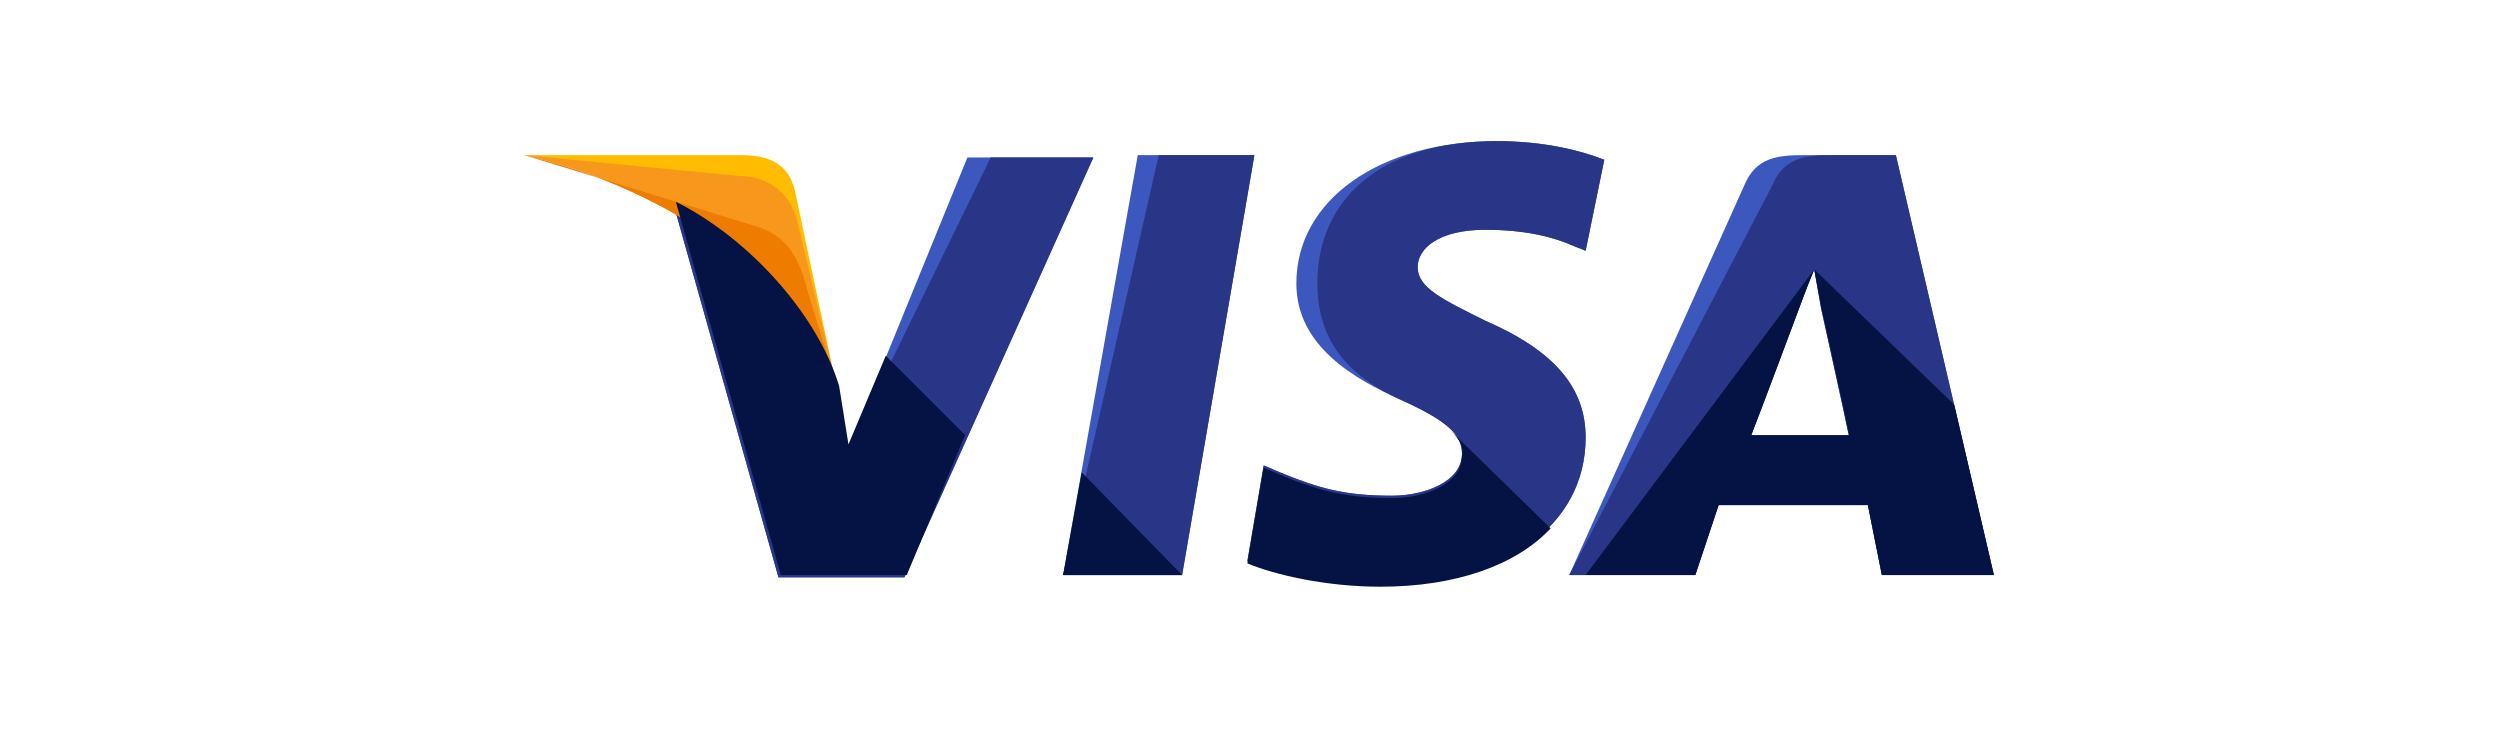 <svg width="124" height="37" viewBox="0 0 124 37" fill="none" xmlns="http://www.w3.org/2000/svg">
<g id="Frame 5821">
<g id="Group">
<g id="Group_2">
<g id="Group_3">
<g id="Group_4">
<path id="Vector" d="M52.73 28.522L56.433 7.694H62.218L58.632 28.522H52.73Z" fill="#3C58BF"/>
</g>
</g>
<g id="Group_5">
<g id="Group_6">
<path id="Vector_2" d="M52.73 28.522L57.474 7.694H62.218L58.632 28.522H52.73Z" fill="#293688"/>
</g>
</g>
<g id="Group_7">
<g id="Group_8">
<path id="Vector_3" d="M79.572 7.926C78.415 7.463 76.564 7 74.25 7C68.464 7 64.299 9.893 64.299 14.058C64.299 17.182 67.192 18.802 69.506 19.843C71.82 20.885 72.514 21.579 72.514 22.505C72.514 23.893 70.663 24.587 69.043 24.587C66.729 24.587 65.456 24.24 63.489 23.43L62.679 23.083L61.869 27.827C63.258 28.406 65.803 28.984 68.464 28.984C74.597 28.984 78.647 26.092 78.647 21.695C78.647 19.265 77.142 17.414 73.671 15.909C71.588 14.868 70.316 14.29 70.316 13.248C70.316 12.322 71.357 11.397 73.671 11.397C75.638 11.397 77.027 11.744 78.068 12.207L78.647 12.438L79.572 7.926Z" fill="#3C58BF"/>
</g>
</g>
<g id="Group_9">
<g id="Group_10">
<path id="Vector_4" d="M79.572 7.926C78.415 7.463 76.564 7 74.25 7C68.464 7 65.34 9.893 65.34 14.058C65.34 17.182 67.192 18.802 69.506 19.843C71.82 20.885 72.514 21.579 72.514 22.505C72.514 23.893 70.663 24.587 69.043 24.587C66.729 24.587 65.456 24.24 63.489 23.43L62.679 23.083L61.869 27.827C63.258 28.406 65.803 28.984 68.464 28.984C74.597 28.984 78.647 26.092 78.647 21.695C78.647 19.265 77.142 17.414 73.671 15.909C71.588 14.868 70.316 14.29 70.316 13.248C70.316 12.322 71.357 11.397 73.671 11.397C75.638 11.397 77.027 11.744 78.068 12.207L78.647 12.438L79.572 7.926Z" fill="#293688"/>
</g>
</g>
<g id="Group_11">
<g id="Group_12">
<path id="Vector_5" d="M89.522 7.694C88.134 7.694 87.093 7.81 86.514 9.199L77.836 28.522H84.084L85.241 25.05H92.646L93.341 28.522H98.895L94.035 7.694H89.522ZM86.861 21.579C87.208 20.538 89.175 15.447 89.175 15.447C89.175 15.447 89.638 14.174 89.985 13.364L90.332 15.331C90.332 15.331 91.489 20.538 91.721 21.695H86.861V21.579Z" fill="#3C58BF"/>
</g>
</g>
<g id="Group_13">
<g id="Group_14">
<path id="Vector_6" d="M90.911 7.694C89.522 7.694 88.481 7.81 87.902 9.199L77.836 28.522H84.084L85.241 25.05H92.646L93.341 28.522H98.895L94.035 7.694H90.911ZM86.861 21.579C87.324 20.422 89.175 15.447 89.175 15.447C89.175 15.447 89.638 14.174 89.985 13.364L90.332 15.331C90.332 15.331 91.489 20.538 91.721 21.695H86.861V21.579Z" fill="#293688"/>
</g>
</g>
<g id="Group_15">
<g id="Group_16">
<path id="Vector_7" d="M42.082 22.273L41.504 19.265C40.462 15.793 37.107 11.975 33.404 10.124L38.611 28.637H44.859L54.231 7.81H47.983L42.082 22.273Z" fill="#3C58BF"/>
</g>
</g>
<g id="Group_17">
<g id="Group_18">
<path id="Vector_8" d="M42.082 22.273L41.504 19.265C40.462 15.793 37.107 11.975 33.404 10.124L38.611 28.637H44.859L54.231 7.81H49.14L42.082 22.273Z" fill="#293688"/>
</g>
</g>
<g id="Group_19">
<g id="Group_20">
<path id="Vector_9" d="M26 7.694L27.041 7.926C34.447 9.661 39.538 14.058 41.505 19.265L39.422 9.43C39.075 8.041 38.033 7.694 36.761 7.694H26Z" fill="#FFBC00"/>
</g>
</g>
<g id="Group_21">
<g id="Group_22">
<path id="Vector_10" d="M26 7.694C33.405 9.43 39.538 13.943 41.505 19.149L39.538 10.934C39.191 9.546 38.033 8.736 36.761 8.736L26 7.694Z" fill="#F7981D"/>
</g>
</g>
<g id="Group_23">
<g id="Group_24">
<path id="Vector_11" d="M26 7.694C33.405 9.43 39.538 13.943 41.505 19.149L40.116 14.637C39.769 13.248 39.306 11.86 37.686 11.281L26 7.694Z" fill="#ED7C00"/>
</g>
</g>
</g>
<g id="Group_25">
<path id="Vector_12" d="M47.869 21.578L43.935 17.645L42.084 22.041L41.621 19.149C40.58 15.677 37.224 11.859 33.522 10.008L38.728 28.521H44.977L47.869 21.578Z" fill="#051244"/>
</g>
<g id="Group_26">
<path id="Vector_13" d="M58.632 28.522L53.656 23.431L52.73 28.522H58.632Z" fill="#051244"/>
</g>
<g id="Group_27">
<path id="Vector_14" d="M71.936 21.349C72.398 21.811 72.63 22.159 72.514 22.621C72.514 24.01 70.663 24.704 69.043 24.704C66.729 24.704 65.456 24.357 63.489 23.547L62.679 23.2L61.869 27.944C63.258 28.523 65.803 29.101 68.464 29.101C72.167 29.101 75.175 28.06 76.911 26.208L71.936 21.349Z" fill="#051244"/>
</g>
<g id="Group_28">
<path id="Vector_15" d="M78.648 28.521H84.087L85.244 25.05H92.649L93.343 28.521H98.897L96.93 20.074L89.988 13.363L90.335 15.215C90.335 15.215 91.492 20.421 91.723 21.578H86.864C87.326 20.421 89.178 15.446 89.178 15.446C89.178 15.446 89.641 14.173 89.988 13.363" fill="#051244"/>
</g>
</g>
</g>
</svg>
